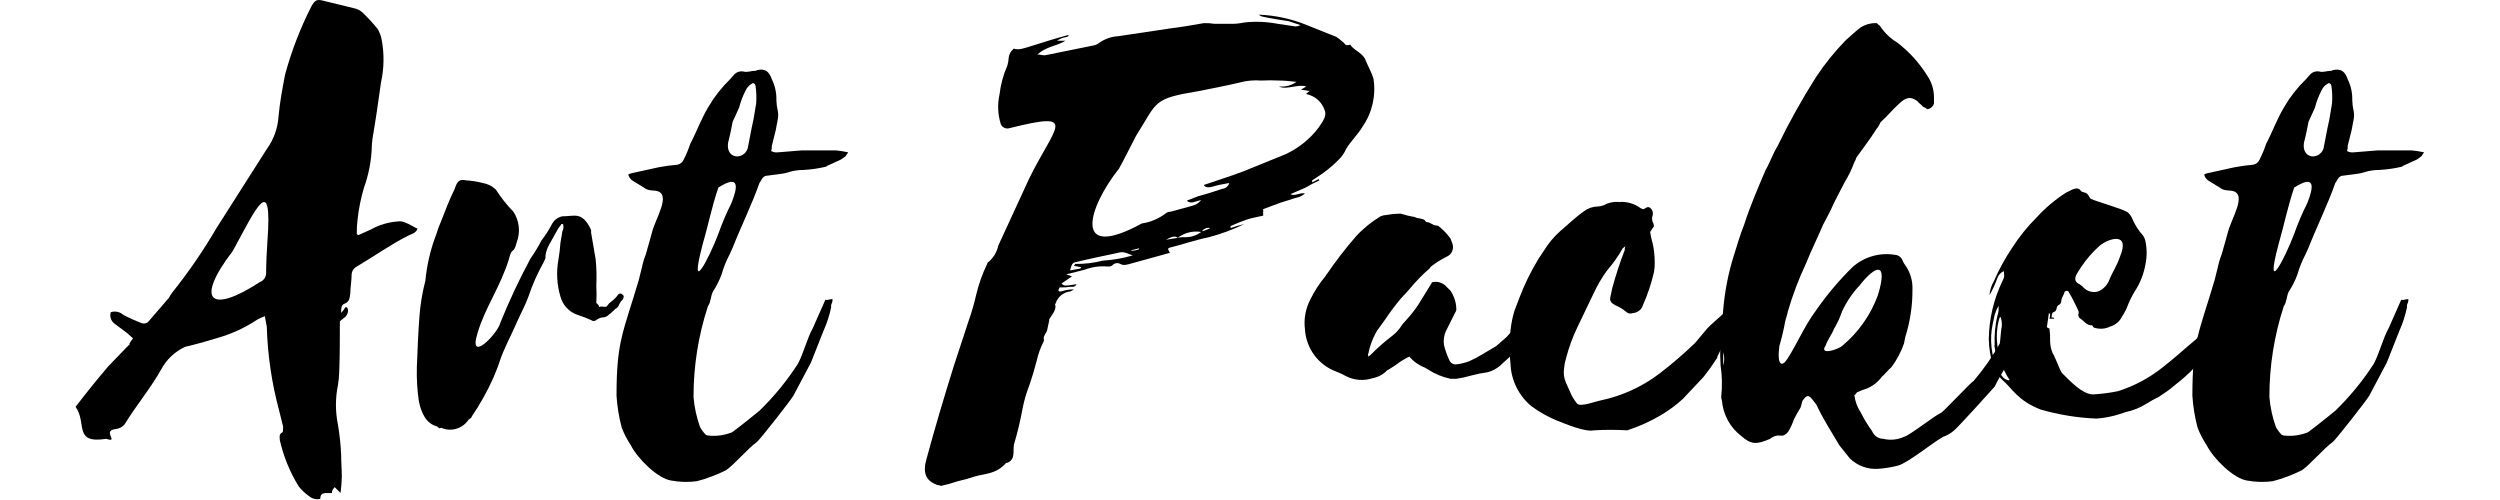 <svg width="200" height="40" viewBox="0 0 202 43" fill="none" xmlns="http://www.w3.org/2000/svg">
<path d="M13.525 21.576C15.489 17.984 16.948 14.673 16.499 20.734C16.443 21.632 16.387 22.586 16.387 23.484C16.385 23.656 16.33 23.824 16.23 23.965C16.129 24.105 15.988 24.212 15.826 24.27C11.617 27.019 10.214 25.897 13.525 21.576ZM24.187 20.116C24.178 19.723 24.197 19.329 24.243 18.938C24.344 17.987 24.531 17.048 24.804 16.132C25.222 14.979 25.45 13.766 25.478 12.54C25.478 12.316 25.534 12.091 25.534 11.923C25.815 10.296 26.039 8.724 26.264 7.097C26.535 5.879 26.554 4.618 26.32 3.393C26.258 3.077 26.144 2.774 25.983 2.495C25.583 2.001 25.152 1.532 24.693 1.092C24.476 0.885 24.202 0.749 23.907 0.699L21.382 0.082C20.764 -0.087 20.596 -0.03 20.259 0.587C19.314 2.451 18.561 4.406 18.014 6.423C17.79 7.602 17.566 8.78 17.453 10.015C17.39 11.027 17.04 12.001 16.443 12.821L12.122 19.611C10.986 21.553 9.711 23.41 8.306 25.167C8.2 25.309 8.106 25.459 8.025 25.616L6.229 27.693C6.16 27.75 6.078 27.79 5.99 27.809C5.902 27.829 5.811 27.827 5.724 27.805C5.167 27.596 4.624 27.352 4.097 27.075C3.956 26.946 3.782 26.857 3.595 26.818C3.407 26.778 3.212 26.79 3.031 26.851C2.976 27.02 2.974 27.201 3.024 27.371C3.074 27.541 3.174 27.692 3.311 27.805L4.434 28.647L4.939 29.096C4.209 30.05 5.107 29.152 4.322 29.937L2.806 31.509C1.852 32.631 0.898 33.81 0 34.988C1.01 36.391 -0.225 38.187 2.638 37.738C3.816 38.131 2.189 37.008 3.479 36.896C3.762 36.858 4.022 36.719 4.209 36.504C5.163 34.932 6.398 33.474 7.352 31.79C7.807 30.923 8.538 30.232 9.428 29.825C10.382 29.601 11.392 29.32 12.29 29.04C13.486 28.689 14.621 28.16 15.657 27.468C15.858 27.364 16.064 27.27 16.274 27.188L16.443 28.086C16.514 30.532 16.872 32.962 17.509 35.325L17.846 36.672C17.846 36.84 17.846 37.177 17.79 37.177C17.453 37.345 17.565 37.626 17.565 37.85C17.882 39.26 18.432 40.607 19.193 41.835C19.45 42.157 19.753 42.441 20.091 42.677C20.221 42.787 20.375 42.864 20.541 42.903C20.706 42.942 20.879 42.942 21.045 42.901C21.045 42.228 21.606 42.452 22.055 42.396C22.04 42.299 22.06 42.2 22.111 42.115L22.279 41.891L22.784 42.396C22.847 41.931 22.885 41.462 22.896 40.993C22.896 40.376 22.84 39.758 22.84 39.141C22.802 38.257 22.709 37.376 22.56 36.504C22.335 35.392 22.335 34.248 22.56 33.136C22.625 32.766 22.662 32.39 22.672 32.014C22.728 30.555 22.728 29.04 22.728 27.637C22.84 27.524 22.896 27.468 22.953 27.468C22.953 27.412 23.009 27.412 23.065 27.356C23.457 27.132 23.57 26.458 23.233 26.402C23.121 26.514 23.065 26.683 22.84 26.907C22.84 26.514 22.84 26.234 23.121 26.121C23.57 25.953 23.57 25.616 23.626 25.224C23.626 24.718 23.738 24.157 23.738 23.652C23.737 23.501 23.779 23.352 23.858 23.223C23.937 23.094 24.051 22.99 24.187 22.922C25.702 22.024 27.105 21.014 28.677 20.229C28.958 20.116 29.294 20.004 29.407 19.667C29.014 19.499 28.734 19.274 28.397 19.162C28.173 19.044 27.916 19.004 27.667 19.05C26.879 19.11 26.113 19.339 25.422 19.723L24.3 20.229L24.187 20.116Z" fill="black"/>
<path d="M34.569 28.647C35.186 26.514 36.533 24.662 37.262 22.305C37.543 21.127 37.655 21.968 37.936 20.846C38.102 20.416 38.163 19.952 38.114 19.493C38.066 19.035 37.908 18.594 37.655 18.208C37.086 17.626 36.578 16.987 36.14 16.3C35.832 16.003 35.44 15.807 35.017 15.739C34.558 15.618 34.089 15.543 33.615 15.515C33.053 15.402 32.829 15.515 32.605 16.245C32.156 17.142 31.819 18.04 31.426 19.051C31.271 19.396 31.139 19.753 31.033 20.117C30.531 21.413 30.21 22.773 30.079 24.157C29.82 25.15 29.651 26.164 29.574 27.187C29.462 28.646 29.406 30.106 29.35 31.565C29.322 32.541 29.378 33.517 29.518 34.483C29.742 35.605 30.192 36.447 31.089 36.672C31.202 36.784 31.314 36.896 31.426 36.784C31.835 36.968 32.296 37.002 32.728 36.878C33.159 36.755 33.533 36.483 33.783 36.11C33.895 35.998 34.064 35.942 34.064 35.83C34.777 34.783 35.397 33.675 35.916 32.519C36.084 32.07 36.309 31.621 36.421 31.228C36.814 29.993 37.431 28.927 37.936 27.749C38.273 26.963 38.666 26.29 38.946 25.504C39.284 24.493 39.717 23.516 40.237 22.586C40.293 22.417 40.462 22.249 40.405 22.024C40.449 21.669 40.563 21.325 40.742 21.015L41.528 19.612L41.752 19.331C41.752 19.219 41.864 19.275 41.921 19.275C41.953 19.376 41.965 19.483 41.955 19.589C41.946 19.695 41.915 19.798 41.864 19.892L41.696 20.902C41.664 21.372 41.608 21.841 41.528 22.305C41.33 23.37 41.388 24.466 41.696 25.504C41.793 25.865 41.976 26.197 42.23 26.471C42.485 26.745 42.802 26.953 43.155 27.075C43.557 27.2 43.951 27.35 44.334 27.524C44.396 27.579 44.476 27.609 44.558 27.609C44.641 27.609 44.721 27.579 44.783 27.524C44.929 27.408 45.103 27.331 45.288 27.3C45.405 27.302 45.522 27.279 45.629 27.23C45.735 27.181 45.83 27.109 45.905 27.019L46.074 26.907C46.074 26.851 46.186 26.795 46.242 26.739L46.41 26.57C46.492 26.535 46.565 26.481 46.624 26.413C46.682 26.345 46.724 26.264 46.747 26.177L46.915 25.897C46.988 25.848 47.047 25.781 47.087 25.702C47.126 25.623 47.144 25.536 47.14 25.448C46.915 25.167 46.747 25.167 46.579 25.448C46.383 25.683 46.157 25.891 45.905 26.065L45.681 26.346C45.568 26.458 45.176 26.29 45.063 26.402C45.007 26.458 45.063 26.234 44.783 26.065C44.811 25.561 44.811 25.055 44.783 24.55C44.82 23.801 44.801 23.051 44.727 22.305L44.334 20.004V19.78C43.997 19.05 43.604 18.545 42.931 18.545C42.594 18.545 42.257 18.601 41.864 18.601C41.674 18.64 41.495 18.72 41.339 18.837C41.184 18.953 41.057 19.103 40.967 19.275C40.708 19.767 40.407 20.236 40.069 20.678C39.784 21.221 39.465 21.746 39.115 22.249C38.154 24.034 37.292 25.87 36.533 27.749C36.308 28.703 33.727 31.34 34.569 28.647Z" fill="black"/>
<path d="M55.276 20.116C54.49 22.193 52.694 25.672 53.929 21.014C54.434 19.274 54.659 17.984 55.276 16.132C57.128 14.954 56.959 16.076 56.398 17.479C55.967 18.333 55.592 19.214 55.276 20.116ZM57.801 12.765C57.465 13.775 55.893 13.719 56.118 12.26C56.286 11.643 56.398 11.025 56.511 10.464L56.847 9.734L57.072 9.229C57.2 8.722 57.388 8.232 57.633 7.77C57.738 7.534 57.915 7.338 58.138 7.209C58.25 7.096 58.419 7.152 58.475 7.377C58.549 7.878 58.568 8.387 58.531 8.892L58.306 10.239L58.138 11.025L57.801 12.765ZM63.413 28.198C62.908 29.096 62.627 30.33 62.122 31.284C61.175 32.752 60.064 34.108 58.811 35.325C58.475 35.605 56.791 36.952 56.454 37.177C55.814 37.434 55.121 37.531 54.434 37.458C54.322 37.458 54.266 37.401 54.21 37.401C54.011 37.202 53.841 36.975 53.705 36.728C53.406 35.896 53.217 35.028 53.144 34.146C53.139 31.497 53.556 28.864 54.378 26.346C54.659 25.953 54.603 25.448 54.827 25.055C55.126 24.598 55.371 24.109 55.557 23.596C55.723 23.013 55.949 22.449 56.231 21.912L56.511 21.295C57.241 19.443 58.139 17.647 58.812 15.739L58.924 15.571C59.037 15.346 59.149 15.178 59.373 15.122L60.664 14.954C60.913 14.924 61.158 14.868 61.394 14.785C61.777 14.674 62.174 14.618 62.572 14.617C63.234 14.582 63.892 14.488 64.537 14.336C64.544 14.336 64.552 14.335 64.558 14.332C64.565 14.329 64.572 14.325 64.577 14.32C64.582 14.315 64.586 14.309 64.589 14.302C64.592 14.295 64.593 14.287 64.593 14.28L65.827 13.719L66.22 13.438L66.445 13.102C66.093 13.022 65.737 12.966 65.379 12.933H62.459L60.383 13.102C60.188 13.124 59.992 13.085 59.822 12.989C59.868 12.844 59.887 12.692 59.878 12.54L60.214 11.194L60.383 10.296C60.439 10.037 60.439 9.769 60.383 9.51C60.314 9.215 60.277 8.914 60.27 8.612C60.287 7.99 60.152 7.374 59.878 6.816C59.653 6.199 59.373 5.862 58.587 6.03C58.531 6.087 58.531 6.087 58.475 6.087C58.082 6.087 57.745 6.255 57.408 6.143C57.278 6.123 57.144 6.133 57.018 6.172C56.892 6.211 56.776 6.278 56.678 6.367L56.285 6.816C55.565 7.514 54.941 8.307 54.434 9.173C53.816 10.183 53.424 11.306 52.862 12.372C52.709 12.834 52.522 13.285 52.301 13.719C52.253 13.835 52.176 13.937 52.078 14.015C51.98 14.094 51.864 14.146 51.74 14.168C51.194 14.211 50.65 14.286 50.112 14.392L47.812 14.897C47.713 14.919 47.618 14.957 47.531 15.01C47.58 15.212 47.7 15.391 47.868 15.515L48.878 16.132C49.214 16.413 49.551 16.357 49.944 16.413C51.291 16.693 49.832 18.826 49.551 20.06L49.047 21.856C48.901 22.219 48.789 22.595 48.71 22.978L48.429 24.101C47.082 28.646 46.521 29.32 46.521 34.034C46.58 34.963 46.73 35.884 46.97 36.784C47.176 37.316 47.439 37.825 47.756 38.299C48.317 39.422 50.057 41.161 51.235 41.329C51.958 41.461 52.696 41.48 53.424 41.385C54.297 41.157 55.144 40.837 55.949 40.431C56.623 39.982 57.857 38.523 58.587 38.018C58.867 37.794 61.505 34.426 61.73 34.034L63.245 31.172L64.311 28.478C64.611 27.813 64.837 27.117 64.984 26.402C64.928 26.121 65.097 26.121 65.097 25.785C65.153 25.616 64.76 25.841 64.48 25.785L63.413 28.198Z" fill="black"/>
<path d="M86.141 24.438V24.382C86.141 24.389 86.139 24.396 86.137 24.403C86.134 24.41 86.13 24.416 86.124 24.422C86.119 24.427 86.113 24.431 86.106 24.434C86.099 24.437 86.092 24.438 86.084 24.438H86.141ZM91.416 21.463C91.215 21.523 91.008 21.561 90.799 21.576V21.52L91.472 21.351C91.472 21.407 91.416 21.407 91.416 21.463ZM97.589 19.611C97.36 19.738 97.114 19.833 96.859 19.892C96.939 19.778 97.051 19.691 97.181 19.64C97.311 19.59 97.453 19.581 97.589 19.611ZM93.773 20.622C94.166 20.397 94.558 20.229 94.783 20.453L93.773 20.622ZM94.783 20.453C95.067 20.235 95.393 20.078 95.74 19.991C96.088 19.904 96.449 19.89 96.803 19.948C96.385 20.266 95.868 20.425 95.344 20.397C95.155 20.39 94.966 20.41 94.783 20.453L94.783 20.453ZM86.477 22.978C86.447 23.009 86.427 23.048 86.421 23.091L85.523 23.259C85.691 22.642 85.748 22.585 86.084 22.529C87.207 22.248 88.329 22.024 89.395 21.799C90.069 21.631 90.069 21.631 90.91 21.967C90.069 22.212 89.203 22.362 88.329 22.416C87.56 22.617 86.767 22.711 85.972 22.697L85.86 22.865L86.477 22.978ZM97.027 15.907C97.252 16.3 97.813 16.02 98.318 15.907L99.216 15.739C99.177 15.876 99.097 15.999 98.987 16.089C98.876 16.179 98.741 16.233 98.599 16.244C97.925 16.468 97.252 16.693 96.579 16.861L95.569 17.254C95.905 17.591 96.299 17.31 96.803 17.198C96.606 17.45 96.329 17.628 96.017 17.703L94.166 18.208C94 18.204 93.839 18.264 93.717 18.377C93.124 18.82 92.429 19.11 91.697 19.218C85.636 22.529 87.095 17.815 89.732 14.504C90.237 13.606 90.686 12.652 91.192 11.698C93.1 8.668 92.594 8.5 96.635 7.826C97.757 7.602 98.936 7.377 100.114 7.096C100.718 6.934 101.344 6.877 101.966 6.928C102.49 6.9 103.014 6.9 103.538 6.928C103.987 6.928 104.436 6.984 104.997 7.04C104.558 7.354 104.018 7.494 103.482 7.433C104.099 7.77 105.109 7.208 105.839 7.433L105.39 7.713L106.12 7.826L105.839 8.05L105.895 8.106C106.243 8.181 106.565 8.344 106.831 8.58C107.096 8.816 107.296 9.117 107.411 9.453C107.635 9.902 107.298 10.407 106.905 10.968C106.155 11.959 105.172 12.75 104.043 13.269L100.452 14.728C99.272 15.178 98.15 15.515 97.028 15.908L97.027 15.907ZM101.741 1.26C101.853 1.316 101.966 1.428 102.078 1.428C102.808 1.597 103.593 1.709 104.323 1.821L105.333 2.158C105.196 2.236 105.041 2.275 104.884 2.27L103.369 2.046C102.426 1.865 101.461 1.827 100.506 1.934C100.083 2.027 99.649 2.064 99.216 2.046H97.925C97.628 1.997 97.327 1.979 97.027 1.99C96.073 2.158 95.119 2.326 94.165 2.439L89.675 3.112C89.091 3.145 88.528 3.339 88.047 3.673C87.917 3.781 87.763 3.858 87.599 3.898L83.446 4.74C83.221 4.796 82.997 4.683 82.716 4.683C83.558 3.953 84.287 4.01 85.129 3.505H84.399C84.587 3.376 84.796 3.281 85.017 3.224C85.185 3.168 85.353 3.224 85.409 3C84.343 3.28 83.277 3.617 82.211 3.954C81.649 4.122 81.088 4.347 80.695 4.178C80.571 4.272 80.468 4.39 80.391 4.525C80.313 4.66 80.264 4.81 80.246 4.964C80.236 5.192 80.199 5.418 80.134 5.637C79.787 6.422 79.56 7.255 79.461 8.107C79.269 8.962 79.308 9.853 79.573 10.688C79.633 10.823 79.741 10.931 79.875 10.993C80.009 11.055 80.161 11.066 80.303 11.025C86.364 9.51 84.231 10.8 81.987 15.402L79.35 21.127C79.235 21.676 78.938 22.17 78.508 22.53C78.452 22.53 78.396 22.642 78.396 22.698C77.979 23.558 77.659 24.461 77.442 25.392C77.262 26.171 77.037 26.939 76.769 27.693L75.534 31.453C74.692 34.146 73.906 36.784 73.177 39.478C72.84 40.656 73.121 41.33 74.019 41.666C74.075 41.722 74.131 41.722 74.243 41.722C74.309 41.767 74.389 41.787 74.468 41.779C74.942 41.674 75.411 41.543 75.871 41.386C76.345 41.281 76.814 41.15 77.274 40.993C78.172 40.712 79.126 40.825 80.024 39.815H80.08C80.231 39.773 80.366 39.687 80.466 39.566C80.567 39.446 80.628 39.297 80.641 39.141C80.697 38.861 80.641 38.58 80.697 38.243C80.993 37.247 81.237 36.235 81.427 35.213C81.562 34.484 81.769 33.769 82.044 33.081C82.269 32.407 82.493 31.678 82.662 31.004C82.782 30.459 82.971 29.931 83.223 29.433C83.268 29.367 83.287 29.288 83.279 29.208C83.167 28.928 83.504 28.647 83.56 28.366L83.728 27.581V27.468C83.953 27.076 84.402 26.627 84.233 26.177C84.264 26.147 84.283 26.108 84.289 26.065C84.385 25.791 84.558 25.55 84.787 25.371C85.016 25.192 85.291 25.083 85.58 25.055L85.861 24.887C85.498 24.884 85.138 24.94 84.794 25.055C84.514 25.111 84.458 24.999 84.626 24.718C84.945 24.728 85.264 24.709 85.58 24.662C85.805 24.662 85.917 24.718 86.085 24.438C85.075 24.606 85.019 24.606 84.794 24.382L85.692 23.765L85.187 23.596L86.759 23.203C87.402 22.956 88.093 22.86 88.779 22.923C88.919 22.939 89.061 22.898 89.171 22.811C89.254 22.717 89.365 22.655 89.488 22.635C89.611 22.614 89.737 22.637 89.845 22.698C90.126 22.867 90.462 22.754 90.855 22.642L94.11 21.744L93.941 21.407C93.998 21.351 94.054 21.295 94.11 21.295C95.232 21.015 96.355 20.622 97.477 20.397C98.52 20.12 99.535 19.744 100.507 19.275C100.108 19.365 99.714 19.477 99.328 19.612V19.443C99.786 19.232 100.254 19.045 100.731 18.882C101.236 18.714 101.685 18.658 102.134 18.545V17.984L103.649 17.423L104.547 17.142C104.94 16.974 105.277 17.03 105.726 16.637C105.333 16.525 104.828 16.918 104.491 16.693L105.782 16.132C106.163 15.905 106.557 15.699 106.961 15.515C106.955 15.472 106.935 15.433 106.904 15.403L106.343 15.683V15.515L106.68 15.29C107.395 14.847 108.055 14.32 108.644 13.719C108.905 13.462 109.115 13.157 109.261 12.821C109.654 12.148 110.271 11.587 110.664 10.913C111.509 9.705 111.851 8.216 111.618 6.76C111.45 6.199 111.17 5.75 110.945 5.189C110.721 4.572 110.047 4.403 109.654 3.898C109.654 3.891 109.653 3.883 109.65 3.877C109.648 3.87 109.643 3.863 109.638 3.858C109.633 3.853 109.627 3.849 109.62 3.846C109.613 3.843 109.606 3.842 109.598 3.842C109.149 4.01 109.149 3.674 108.925 3.562C108.767 3.417 108.598 3.286 108.42 3.169L105.894 2.159C104.574 1.618 103.168 1.314 101.742 1.26L101.741 1.26Z" fill="black"/>
<path d="M125.648 25.672C124.918 26.402 123.796 28.254 123.066 28.983L122.168 29.769L120.934 30.499C120.59 30.707 120.234 30.895 119.867 31.06C119.489 31.206 119.092 31.3 118.689 31.34C118.588 31.341 118.488 31.315 118.399 31.266C118.311 31.217 118.237 31.146 118.184 31.06C117.966 30.611 117.797 30.141 117.679 29.657C117.624 29.256 117.682 28.848 117.847 28.478L118.633 26.907C118.689 26.795 118.745 26.739 118.745 26.626C118.742 26.046 118.566 25.479 118.24 24.999L117.903 24.662C117.752 24.491 117.558 24.364 117.34 24.295C117.123 24.226 116.891 24.217 116.669 24.269L115.49 26.177C115.204 26.613 114.885 27.025 114.536 27.412L114.087 27.917C113.868 28.285 113.583 28.608 113.245 28.871C112.59 29.369 111.971 29.913 111.393 30.499L111.169 30.667C111.169 30.555 111.113 30.499 111.169 30.442C111.293 29.793 111.52 29.168 111.842 28.591C111.897 28.466 111.973 28.352 112.067 28.254L112.628 27.468C113.045 26.846 113.495 26.247 113.975 25.672L114.648 24.942C115.207 24.252 115.827 23.614 116.5 23.034V22.978C116.933 22.627 117.403 22.326 117.903 22.08C118.115 21.994 118.286 21.829 118.38 21.62C118.474 21.411 118.484 21.174 118.408 20.958L118.24 20.509C117.967 20.133 117.646 19.793 117.286 19.499C117.209 19.429 117.109 19.389 117.005 19.387C116.725 19.387 116.5 19.106 116.22 19.106C116.177 19.102 116.136 19.082 116.107 19.05C115.995 18.826 115.771 18.826 115.49 18.77C115.371 18.758 115.256 18.72 115.153 18.657C114.753 18.597 114.359 18.503 113.975 18.377H113.806C113.448 18.383 113.092 18.421 112.74 18.489C112.566 18.493 112.395 18.531 112.235 18.601C111.442 19.073 110.723 19.659 110.103 20.341C109.218 21.358 108.393 22.427 107.633 23.54C107.577 23.596 107.521 23.652 107.521 23.708C106.989 24.343 106.537 25.04 106.174 25.785C105.773 26.562 105.617 27.442 105.725 28.31C105.77 29.115 106.048 29.889 106.527 30.537C107.006 31.185 107.663 31.679 108.419 31.958C108.71 32.066 108.991 32.197 109.261 32.351C109.614 32.53 109.999 32.638 110.394 32.667C110.789 32.696 111.186 32.645 111.562 32.519C112.035 32.432 112.467 32.196 112.796 31.846C112.827 31.815 112.866 31.796 112.909 31.79L113.526 31.397C113.889 31.109 114.285 30.864 114.704 30.667C115.065 31.094 115.529 31.422 116.051 31.621L116.332 31.789C116.915 32.165 117.562 32.431 118.24 32.575H118.745C119.182 32.514 119.613 32.42 120.036 32.294C120.496 32.169 120.965 32.075 121.439 32.014C121.831 31.906 122.195 31.715 122.505 31.453C122.842 31.116 123.291 30.779 123.627 30.386C123.694 30.283 123.792 30.204 123.908 30.162C124.197 30.013 124.433 29.777 124.581 29.488C124.637 29.32 124.806 29.208 124.918 29.096L125.535 28.366C125.648 28.309 125.704 28.141 125.872 28.085C126.294 27.493 126.598 26.826 126.77 26.121C126.525 25.831 126.188 25.633 125.816 25.559L125.648 25.672Z" fill="black"/>
<path d="M144.447 25.279C144.166 25.448 144.335 24.438 144.167 24.662C143.886 25.055 142.988 25.56 142.707 25.953C142.202 26.683 140.631 27.805 140.126 28.478L139.284 29.488C138.289 30.445 137.24 31.345 136.141 32.182C134.677 33.279 132.992 34.045 131.203 34.427C130.81 34.483 129.407 35.044 129.126 34.707C128.958 34.496 128.807 34.271 128.678 34.034L128.172 32.912C128.007 32.542 127.949 32.134 128.004 31.733C128.028 31.429 128.084 31.128 128.172 30.835C128.416 29.887 128.754 28.966 129.182 28.085L130.529 25.279C130.855 24.569 131.25 23.892 131.708 23.259C132.219 22.67 132.671 22.031 133.055 21.351L133.279 21.183C133.241 21.291 133.222 21.405 133.223 21.52C132.809 22.584 132.453 23.671 132.157 24.774L131.988 25.56C131.959 25.665 131.965 25.777 132.006 25.879C132.046 25.98 132.119 26.065 132.213 26.121L132.381 26.234C132.748 26.385 133.089 26.593 133.391 26.851C133.485 26.93 133.605 26.971 133.728 26.963C133.84 26.963 133.952 26.907 134.065 26.907C134.236 26.871 134.394 26.789 134.522 26.671C134.651 26.552 134.745 26.401 134.795 26.234C135.204 25.313 135.524 24.354 135.749 23.372C135.795 23.093 135.814 22.811 135.805 22.53C135.804 22.001 135.748 21.475 135.636 20.958C135.535 20.628 135.46 20.29 135.412 19.948L135.749 19.443C135.693 19.387 135.749 19.275 135.693 19.219C135.628 19.11 135.589 18.987 135.579 18.86C135.569 18.734 135.589 18.606 135.636 18.489C135.66 18.375 135.652 18.257 135.612 18.148C135.573 18.039 135.503 17.943 135.412 17.871C135.244 17.759 135.131 17.815 134.963 17.927C134.941 17.949 134.914 17.965 134.885 17.975C134.856 17.984 134.825 17.987 134.795 17.984C134.739 17.984 134.682 17.927 134.626 17.927C134.096 17.525 133.439 17.326 132.774 17.366C132.774 17.422 132.774 17.422 132.718 17.366C132.27 17.329 131.82 17.427 131.428 17.647C131.266 17.711 131.096 17.749 130.922 17.759C130.498 17.76 130.084 17.898 129.744 18.152C129.014 18.657 128.397 19.274 127.724 19.835C127.152 20.338 126.66 20.925 126.265 21.576L125.816 22.249C125.173 23.301 124.629 24.409 124.188 25.56L123.739 26.738C123.573 27.288 123.461 27.851 123.403 28.422C123.29 29.373 123.29 30.333 123.403 31.284C123.429 31.984 123.602 32.671 123.912 33.3C124.221 33.928 124.66 34.484 125.199 34.932C125.876 35.43 126.611 35.844 127.387 36.167C128.117 36.447 129.8 37.177 130.586 37.008C131.539 36.952 132.495 36.952 133.448 37.008C134.446 36.683 135.406 36.25 136.31 35.718C136.994 35.319 137.634 34.849 138.218 34.315L140.014 32.407C140.415 31.902 140.789 31.378 141.136 30.835C141.193 30.835 141.193 30.723 141.193 30.667C141.474 30.057 141.813 29.474 142.203 28.927L143.213 27.524C143.732 26.84 144.148 26.084 144.447 25.279Z" fill="black"/>
<path d="M141.696 30.274C141.811 30.659 141.811 31.068 141.696 31.453V30.274ZM153.425 24.55C154.828 22.754 155.895 22.474 154.997 25.392C154.383 27.073 153.338 28.563 151.967 29.713C151.63 30.05 149.89 30.611 150.508 29.713C150.676 29.208 151.013 28.815 151.238 28.254C151.517 27.795 151.743 27.305 151.911 26.795C152.29 25.969 152.801 25.211 153.425 24.55ZM152.976 33.978C153.145 33.922 153.145 33.697 153.313 33.697C153.546 33.58 153.791 33.486 154.043 33.417C154.558 33.205 155.005 32.856 155.334 32.407C155.614 32.182 155.839 31.846 156.176 31.565C156.628 30.948 156.988 30.267 157.242 29.545L157.354 28.984C157.774 27.659 157.982 26.277 157.971 24.887C158.001 24.146 157.783 23.416 157.354 22.811C157.259 22.693 157.183 22.56 157.13 22.418C157.08 22.277 156.989 22.153 156.869 22.063C156.75 21.974 156.606 21.921 156.456 21.913C155.807 21.807 155.142 21.847 154.511 22.032C153.88 22.216 153.298 22.539 152.808 22.978C151.623 24.146 150.552 25.424 149.609 26.794C148.655 28.085 148.038 29.6 147.196 30.891C146.803 31.509 146.298 31.565 146.523 29.769C146.73 29.068 146.899 28.356 147.028 27.636C147.084 27.356 147.196 27.131 147.252 26.794C147.668 25.372 148.193 23.983 148.823 22.642C149.272 21.519 149.833 20.397 150.283 19.331L150.9 18.152C151.293 17.254 151.742 16.468 152.135 15.683C152.472 15.132 152.754 14.549 152.976 13.943C153.056 13.823 153.113 13.69 153.145 13.55C153.706 12.764 154.323 11.979 154.885 11.081C155.029 10.915 155.143 10.725 155.221 10.52C155.783 10.014 156.288 9.397 156.793 8.948C157.41 8.331 157.859 8.275 158.42 8.724C158.532 8.892 158.757 9.004 158.869 9.173C159.011 9.226 159.144 9.302 159.262 9.397C159.393 9.373 159.515 9.314 159.615 9.224C159.714 9.135 159.786 9.02 159.823 8.892V8.387C159.826 7.727 159.631 7.082 159.262 6.535C158.581 5.433 157.706 4.464 156.681 3.673C156.072 3.307 155.554 2.808 155.165 2.214C155.053 2.158 154.941 1.989 154.885 1.989C154.388 1.972 153.898 2.11 153.482 2.382C153.033 2.719 152.64 3.112 152.247 3.448C151.286 4.429 150.421 5.501 149.666 6.647C148.451 8.566 147.345 10.552 146.355 12.596C145.962 13.213 145.737 13.943 145.345 14.616C144.671 16.187 143.998 17.759 143.493 19.33C143.156 20.172 142.875 21.126 142.595 22.024C142.129 23.52 141.828 25.064 141.697 26.625C141.668 27.115 141.612 27.602 141.528 28.085C141.426 29.204 141.407 30.33 141.472 31.452C141.603 32.325 141.621 33.211 141.528 34.089C141.515 34.205 141.534 34.322 141.585 34.426C141.63 35.031 141.804 35.618 142.095 36.15C142.385 36.683 142.785 37.147 143.268 37.513C144.11 38.243 144.559 38.243 145.737 37.737C145.85 37.634 145.983 37.556 146.128 37.507C146.274 37.459 146.427 37.442 146.579 37.457C146.86 37.513 147.028 37.4 147.253 37.176C147.465 36.843 147.635 36.485 147.758 36.11C147.923 35.761 148.111 35.424 148.319 35.1C148.431 34.931 148.431 34.595 148.543 34.426C149.048 33.696 149.217 34.202 149.722 34.819C150.283 36.054 151.069 37.232 151.686 38.299L152.584 39.421C152.901 39.732 153.28 39.972 153.695 40.127C154.111 40.281 154.555 40.347 154.997 40.319C155.585 40.281 156.167 40.187 156.737 40.039C157.579 39.814 159.768 38.019 160.609 37.569C160.96 37.444 161.284 37.254 161.563 37.008C162.012 36.615 164.65 33.697 165.043 33.248C165.38 32.518 165.885 31.789 166.221 31.116V31.003C166.62 30.292 166.94 29.539 167.175 28.759C167.608 28.109 167.966 27.413 168.242 26.682C168.256 26.431 168.313 26.184 168.41 25.952C168.634 25.391 167.905 26.008 167.624 25.222L167.456 25.896L167.119 26.626C166.558 27.524 166.109 28.534 165.548 29.432C164.892 30.609 164.122 31.718 163.247 32.743C162.966 32.911 160.666 35.38 160.441 35.493C159.824 35.773 157.803 37.401 157.242 37.569C156.679 37.824 156.047 37.883 155.446 37.737C155.239 37.731 155.038 37.663 154.868 37.544C154.699 37.424 154.568 37.257 154.492 37.064C154.13 36.569 153.81 36.043 153.538 35.493C153.233 35.04 153.04 34.521 152.976 33.978V33.978Z" fill="black"/>
<path d="M165.546 27.244C165.678 27.604 165.697 27.995 165.602 28.366L165.434 30.106C165.378 30.05 165.322 30.05 165.322 29.994C165.164 29.136 165.202 28.253 165.434 27.412C165.434 27.356 165.49 27.3 165.546 27.244ZM165.546 30.948C165.715 31.228 165.715 31.565 165.883 31.902C166.011 32.175 166.161 32.438 166.332 32.687C166.22 32.687 166.164 32.743 166.164 32.687C166.016 32.647 165.88 32.57 165.771 32.463C165.603 32.271 165.453 32.064 165.322 31.846C164.744 30.601 164.587 29.203 164.873 27.861L165.041 27.075C165.125 26.802 165.238 26.539 165.378 26.29V26.683C165.367 26.856 165.33 27.026 165.266 27.188C165.08 27.997 165.004 28.827 165.041 29.657C165.041 29.713 164.985 29.769 165.041 29.825C165.109 30.52 165.28 31.2 165.546 31.845C165.546 31.901 165.602 31.901 165.658 31.957C165.771 31.733 165.602 31.621 165.602 31.452L165.434 31.003C165.464 30.973 165.504 30.953 165.546 30.948ZM174.076 21.127C174.918 20.453 176.714 19.948 175.816 22.081C175.48 23.035 175.255 23.203 174.862 24.157C174.686 24.558 174.366 24.879 173.964 25.055C173.752 25.123 173.526 25.133 173.309 25.084C173.091 25.035 172.891 24.928 172.73 24.774C172.587 24.614 172.416 24.48 172.225 24.382C171.944 24.213 171.888 23.933 172.112 23.54L172.505 22.922C172.953 22.262 173.481 21.659 174.076 21.127H174.076ZM171.046 25.111C171.215 24.943 171.383 24.999 171.439 25.167C171.72 25.616 171.944 26.121 172.169 26.57C172.225 26.739 172.337 26.851 172.225 27.075C172.238 27.177 172.276 27.273 172.337 27.355C172.674 27.524 172.955 28.029 173.404 27.973C173.411 27.973 173.418 27.974 173.425 27.977C173.432 27.98 173.438 27.984 173.444 27.989C173.449 27.994 173.453 28 173.456 28.007C173.459 28.014 173.46 28.021 173.46 28.029C173.572 28.253 173.74 28.197 173.909 28.253C174.273 28.308 174.645 28.249 174.975 28.085C175.192 28.022 175.394 27.915 175.568 27.77C175.742 27.625 175.884 27.446 175.985 27.243C176.216 26.893 176.405 26.516 176.546 26.121C176.718 25.711 176.924 25.317 177.163 24.942C177.582 24.274 177.868 23.531 178.005 22.754C178.146 22.088 178.146 21.4 178.005 20.734C177.965 20.552 177.889 20.38 177.781 20.229C177.405 19.814 177.102 19.34 176.883 18.826C176.799 18.61 176.664 18.417 176.49 18.264C175.985 17.928 173.852 17.366 173.291 17.086C173.179 16.974 173.123 16.749 172.954 16.637C172.842 16.525 172.618 16.581 172.449 16.413C172.281 16.132 172 16.188 171.719 16.3L171.158 16.581C170.227 17.179 169.379 17.896 168.633 18.713C167.85 19.497 167.154 20.363 166.556 21.295C165.945 22.198 165.419 23.156 164.985 24.157C164.763 24.534 164.629 24.956 164.592 25.392C164.862 24.928 165.088 24.439 165.266 23.933C165.31 23.796 165.384 23.67 165.48 23.564C165.577 23.457 165.695 23.373 165.827 23.315C165.883 23.82 165.883 23.82 165.715 24.157C164.962 25.716 164.56 27.421 164.536 29.152C164.548 29.953 164.68 30.747 164.929 31.509C165.09 31.96 165.36 32.365 165.715 32.687C166.613 33.473 167.005 34.427 168.97 35.212C170.541 35.669 172.161 35.933 173.796 35.998C174.482 35.949 175.161 35.817 175.816 35.605L176.321 35.437C176.958 35.302 177.566 35.054 178.117 34.707C178.441 34.499 178.778 34.311 179.127 34.146L179.8 33.697C180.075 33.509 180.338 33.302 180.586 33.08C181.168 32.639 181.712 32.151 182.213 31.62C182.503 31.275 182.822 30.956 183.167 30.666C183.384 30.468 183.573 30.242 183.729 29.993C183.616 29.937 183.616 29.881 183.56 29.825C183.616 29.544 183.897 29.488 183.953 29.151L183.504 29.32L183.729 28.983L184.29 28.309C184.519 27.882 184.802 27.486 185.132 27.131C185.257 27.003 185.352 26.85 185.412 26.682C185.62 26.235 185.771 25.764 185.861 25.279C185.56 25.411 185.32 25.652 185.188 25.952C184.688 26.657 184.124 27.315 183.504 27.916L182.494 29.039L182.326 29.207C181.372 29.993 180.474 30.835 179.52 31.564C178.37 32.492 177.056 33.196 175.647 33.641C174.926 33.789 174.194 33.883 173.459 33.921C172.561 33.865 171.607 32.855 170.821 32.069C170.653 31.845 170.204 30.61 170.035 30.386C169.896 30.067 169.819 29.724 169.811 29.376C169.82 29.001 169.801 28.626 169.755 28.253C169.699 28.253 169.643 28.197 169.53 28.141L169.699 26.963H169.811C169.817 27.114 169.798 27.266 169.755 27.412H170.148V27.355C170.092 27.299 170.035 27.299 169.923 27.299C169.979 26.963 169.979 26.907 170.092 26.85C170.26 26.794 170.316 26.738 170.372 26.514C170.375 26.457 170.392 26.401 170.422 26.352C170.451 26.304 170.492 26.263 170.541 26.233C170.599 26.209 170.65 26.171 170.689 26.122C170.728 26.073 170.754 26.014 170.765 25.953C170.765 25.616 170.99 25.392 171.046 25.111H171.046Z" fill="black"/>
<path d="M190.799 20.116C190.014 22.193 188.218 25.672 189.453 21.014C189.958 19.274 190.183 17.984 190.799 16.132C192.651 14.954 192.483 16.076 191.922 17.479C191.49 18.333 191.115 19.214 190.799 20.116ZM193.325 12.765C192.988 13.775 191.417 13.719 191.641 12.26C191.81 11.643 191.922 11.025 192.034 10.464L192.371 9.734L192.595 9.229C192.723 8.722 192.912 8.232 193.156 7.77C193.262 7.534 193.438 7.338 193.661 7.209C193.774 7.096 193.942 7.152 193.998 7.377C194.073 7.878 194.092 8.387 194.054 8.892L193.83 10.239L193.661 11.025L193.325 12.765ZM198.937 28.198C198.432 29.096 198.152 30.33 197.646 31.284C196.699 32.752 195.588 34.108 194.335 35.325C193.999 35.605 192.315 36.952 191.978 37.177C191.338 37.434 190.644 37.531 189.958 37.458C189.846 37.458 189.79 37.401 189.734 37.401C189.535 37.202 189.365 36.975 189.229 36.728C188.93 35.896 188.741 35.028 188.668 34.146C188.663 31.497 189.08 28.864 189.902 26.346C190.183 25.953 190.127 25.448 190.351 25.055C190.65 24.598 190.895 24.109 191.081 23.596C191.247 23.013 191.473 22.449 191.755 21.912L192.035 21.295C192.765 19.443 193.662 17.647 194.336 15.739L194.448 15.571C194.56 15.346 194.672 15.178 194.897 15.122L196.188 14.954C196.436 14.924 196.681 14.868 196.918 14.785C197.301 14.674 197.697 14.618 198.096 14.617C198.758 14.582 199.415 14.488 200.06 14.336C200.068 14.336 200.075 14.335 200.082 14.332C200.089 14.329 200.095 14.325 200.1 14.32C200.106 14.315 200.11 14.309 200.113 14.302C200.115 14.295 200.117 14.287 200.117 14.28L201.351 13.719L201.744 13.438L201.968 13.102C201.617 13.022 201.261 12.966 200.902 12.933H197.984L195.908 13.102C195.713 13.125 195.517 13.085 195.346 12.989C195.392 12.844 195.412 12.692 195.402 12.54L195.739 11.194L195.908 10.296C195.964 10.037 195.964 9.769 195.908 9.51C195.839 9.215 195.801 8.914 195.795 8.612C195.812 7.99 195.677 7.374 195.402 6.816C195.178 6.199 194.897 5.862 194.112 6.03C194.056 6.087 194.056 6.087 193.999 6.087C193.607 6.087 193.269 6.255 192.933 6.143C192.802 6.123 192.669 6.133 192.543 6.172C192.416 6.211 192.3 6.278 192.203 6.367L191.81 6.816C191.089 7.514 190.466 8.307 189.958 9.173C189.341 10.183 188.948 11.306 188.387 12.372C188.234 12.834 188.047 13.285 187.826 13.719C187.778 13.835 187.701 13.937 187.603 14.015C187.505 14.094 187.389 14.146 187.265 14.168C186.718 14.211 186.175 14.286 185.637 14.392L183.336 14.897C183.237 14.919 183.143 14.957 183.056 15.01C183.105 15.212 183.224 15.391 183.392 15.515L184.402 16.132C184.739 16.413 185.076 16.357 185.469 16.413C186.816 16.693 185.356 18.826 185.076 20.06L184.571 21.856C184.425 22.22 184.313 22.595 184.234 22.979L183.953 24.101C182.607 28.647 182.045 29.32 182.045 34.034C182.104 34.963 182.254 35.885 182.494 36.784C182.7 37.317 182.963 37.825 183.28 38.3C183.841 39.422 185.581 41.161 186.759 41.33C187.482 41.461 188.22 41.48 188.948 41.386C189.821 41.157 190.668 40.838 191.473 40.432C192.147 39.983 193.382 38.523 194.111 38.019C194.392 37.794 197.029 34.427 197.254 34.034L198.769 31.172L199.835 28.478C200.135 27.813 200.36 27.117 200.508 26.402C200.452 26.121 200.62 26.121 200.62 25.785C200.676 25.616 200.284 25.841 200.003 25.785L198.937 28.198Z" fill="black"/>
</svg>
